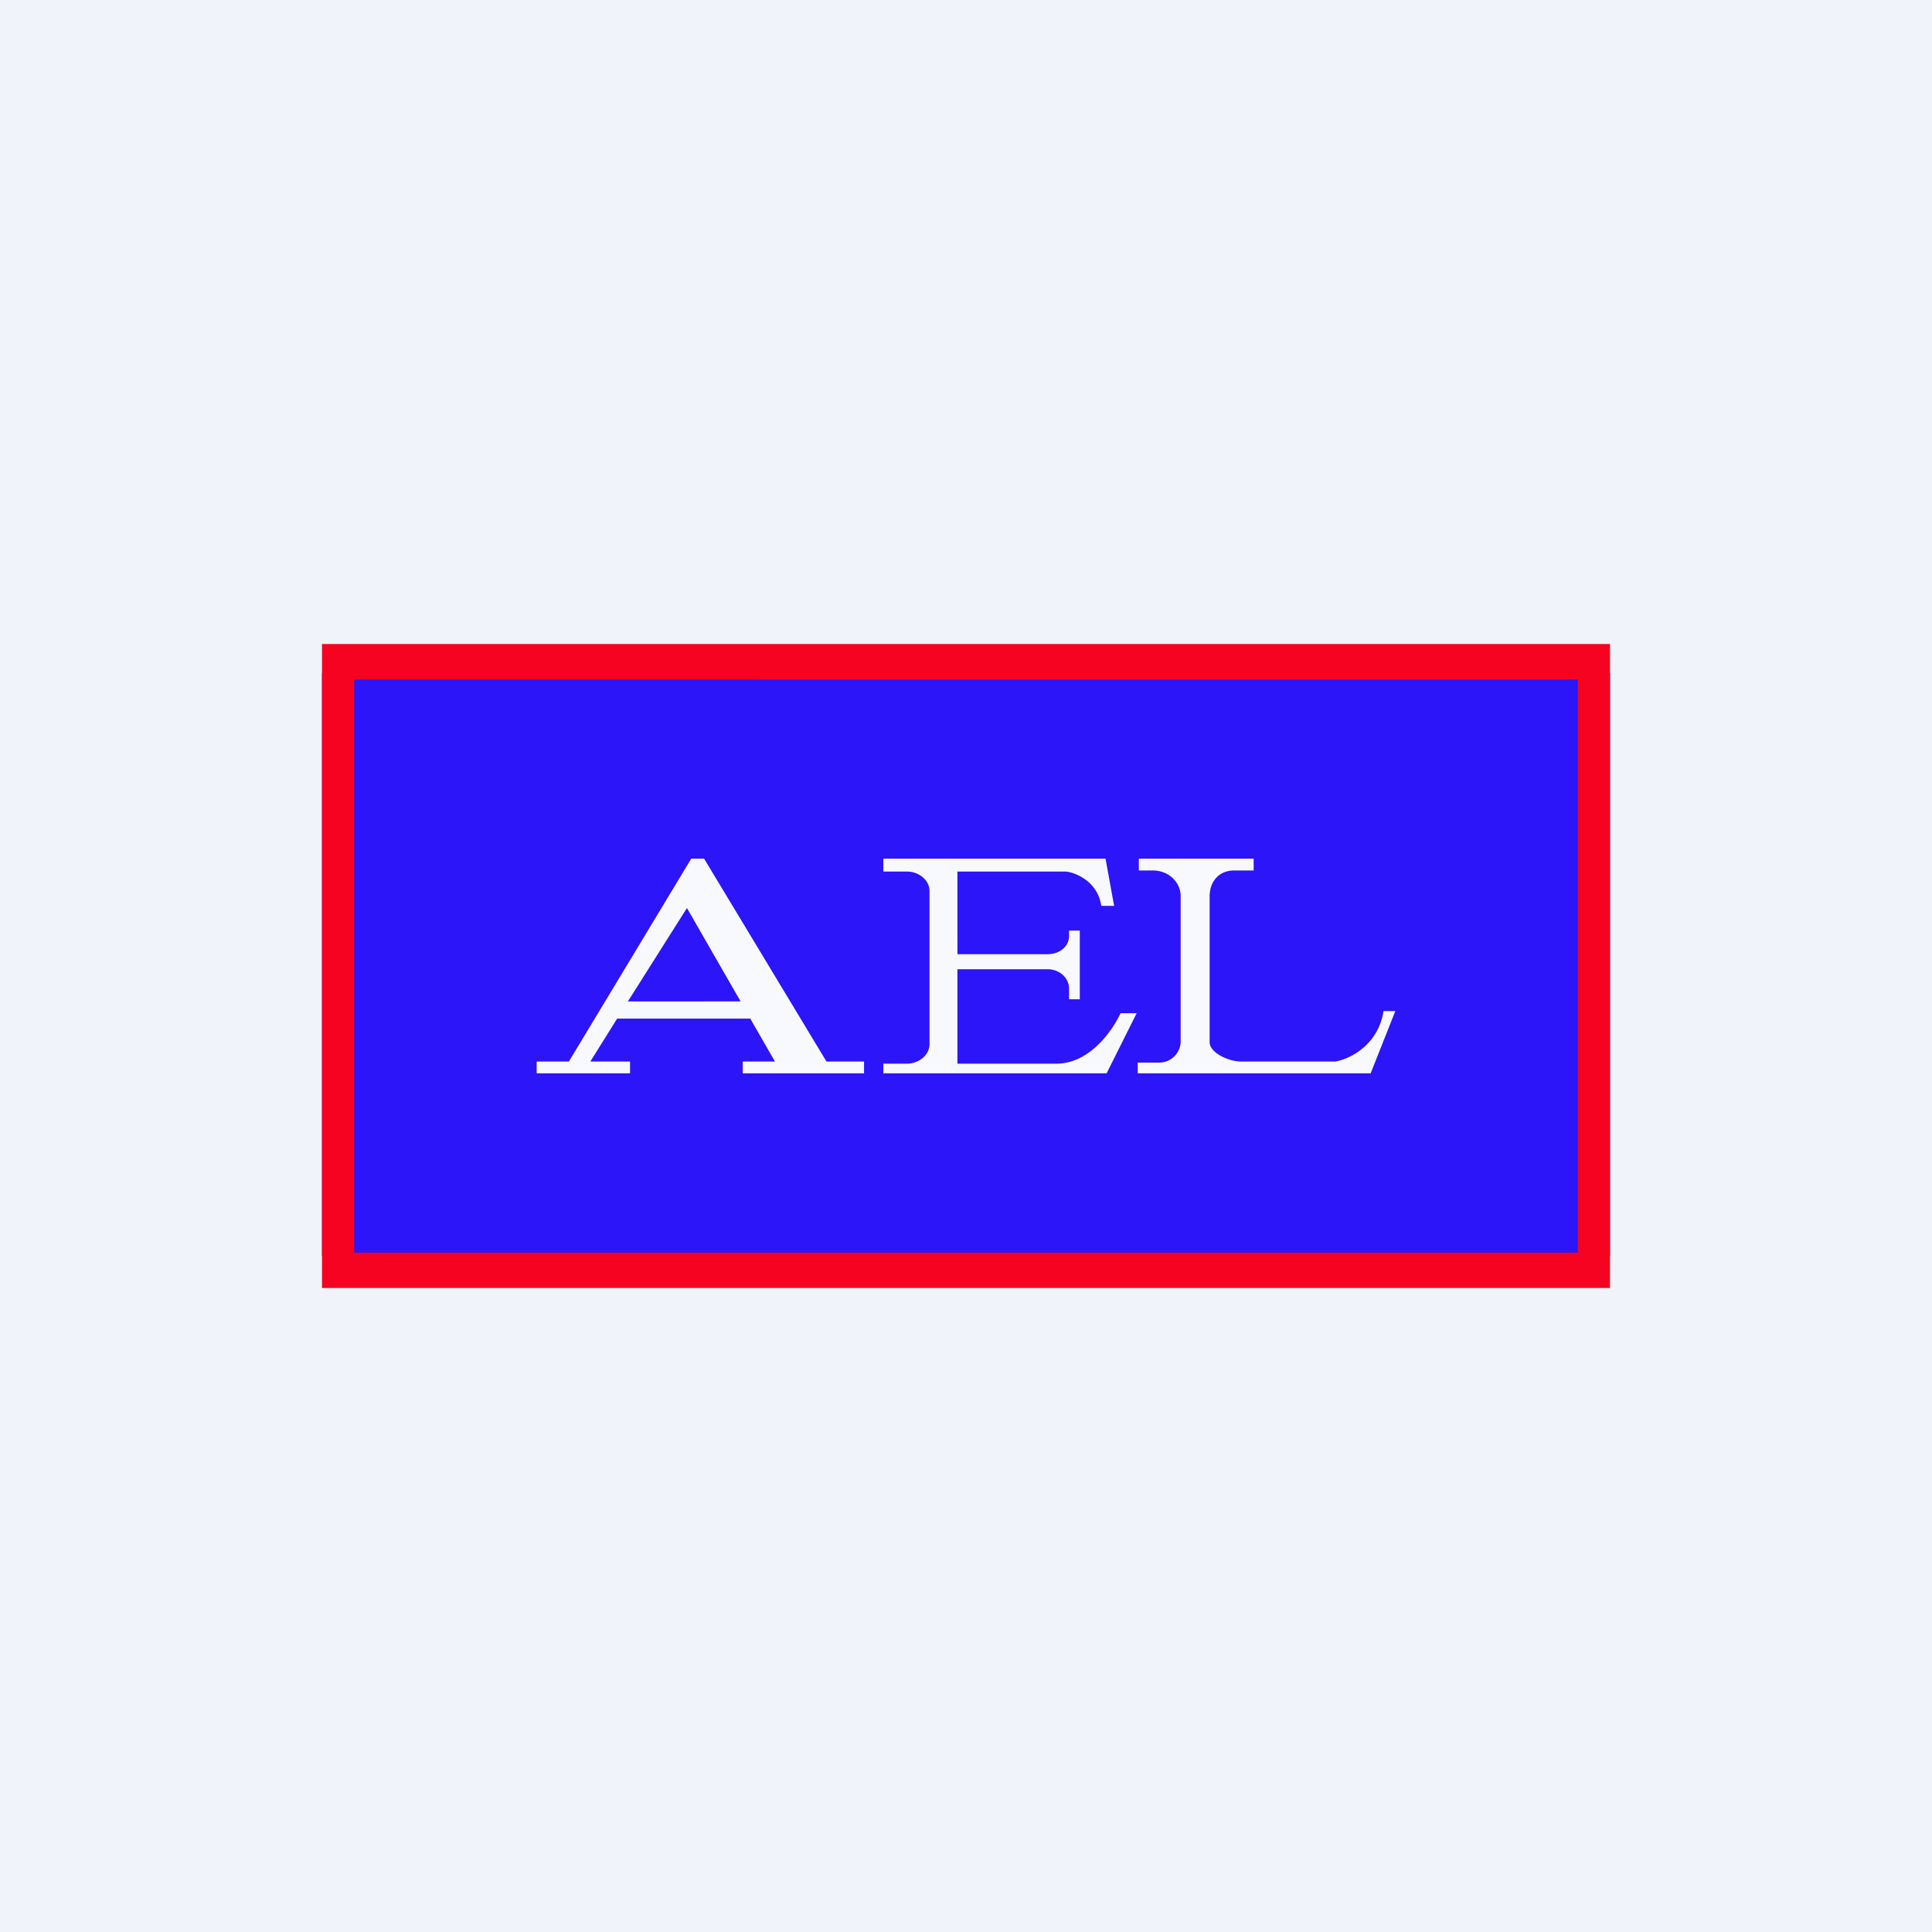 <!-- by TradingView --><svg width="18" height="18" viewBox="0 0 18 18" xmlns="http://www.w3.org/2000/svg"><path fill="#F0F3FA" d="M0 0h18v18H0z"/><path fill="#2C15F9" d="M3 6.27h12v5.43H3z"/><path fill-rule="evenodd" d="M15 6H3v6h12V6Zm-.3.33H3.3v5.34h11.4V6.33Z" fill="#F60321"/><path fill-rule="evenodd" d="M5 10h.87v-.11H5.5l.25-.4h1.24l.23.4h-.3V10h1.13v-.11H7.7L6.56 8h-.12L5.3 9.89H5V10Zm1.9-.67-.5-.87-.55.87H6.9Zm1.33.67h2.08l.28-.56h-.15c-.07.15-.28.47-.6.47h-.92v-.88h.84c.11 0 .2.08.2.18v.1h.1v-.64h-.1v.05c0 .1-.09.17-.2.17h-.84v-.77h1.01c.1.01.3.1.33.32h.12L10.3 8H8.23v.12h.22c.11 0 .21.08.21.18v1.43c0 .1-.1.18-.21.18h-.22V10Zm2.38-1.89V8h1.07v.11h-.18c-.15 0-.23.11-.23.24v1.36c0 .1.18.18.29.18h.88c.13-.02.4-.15.45-.47H13l-.23.58H10.6v-.1h.2a.2.2 0 0 0 .2-.19V8.35c0-.13-.11-.24-.26-.24h-.14Z" fill="#F8F8FF"/></svg>